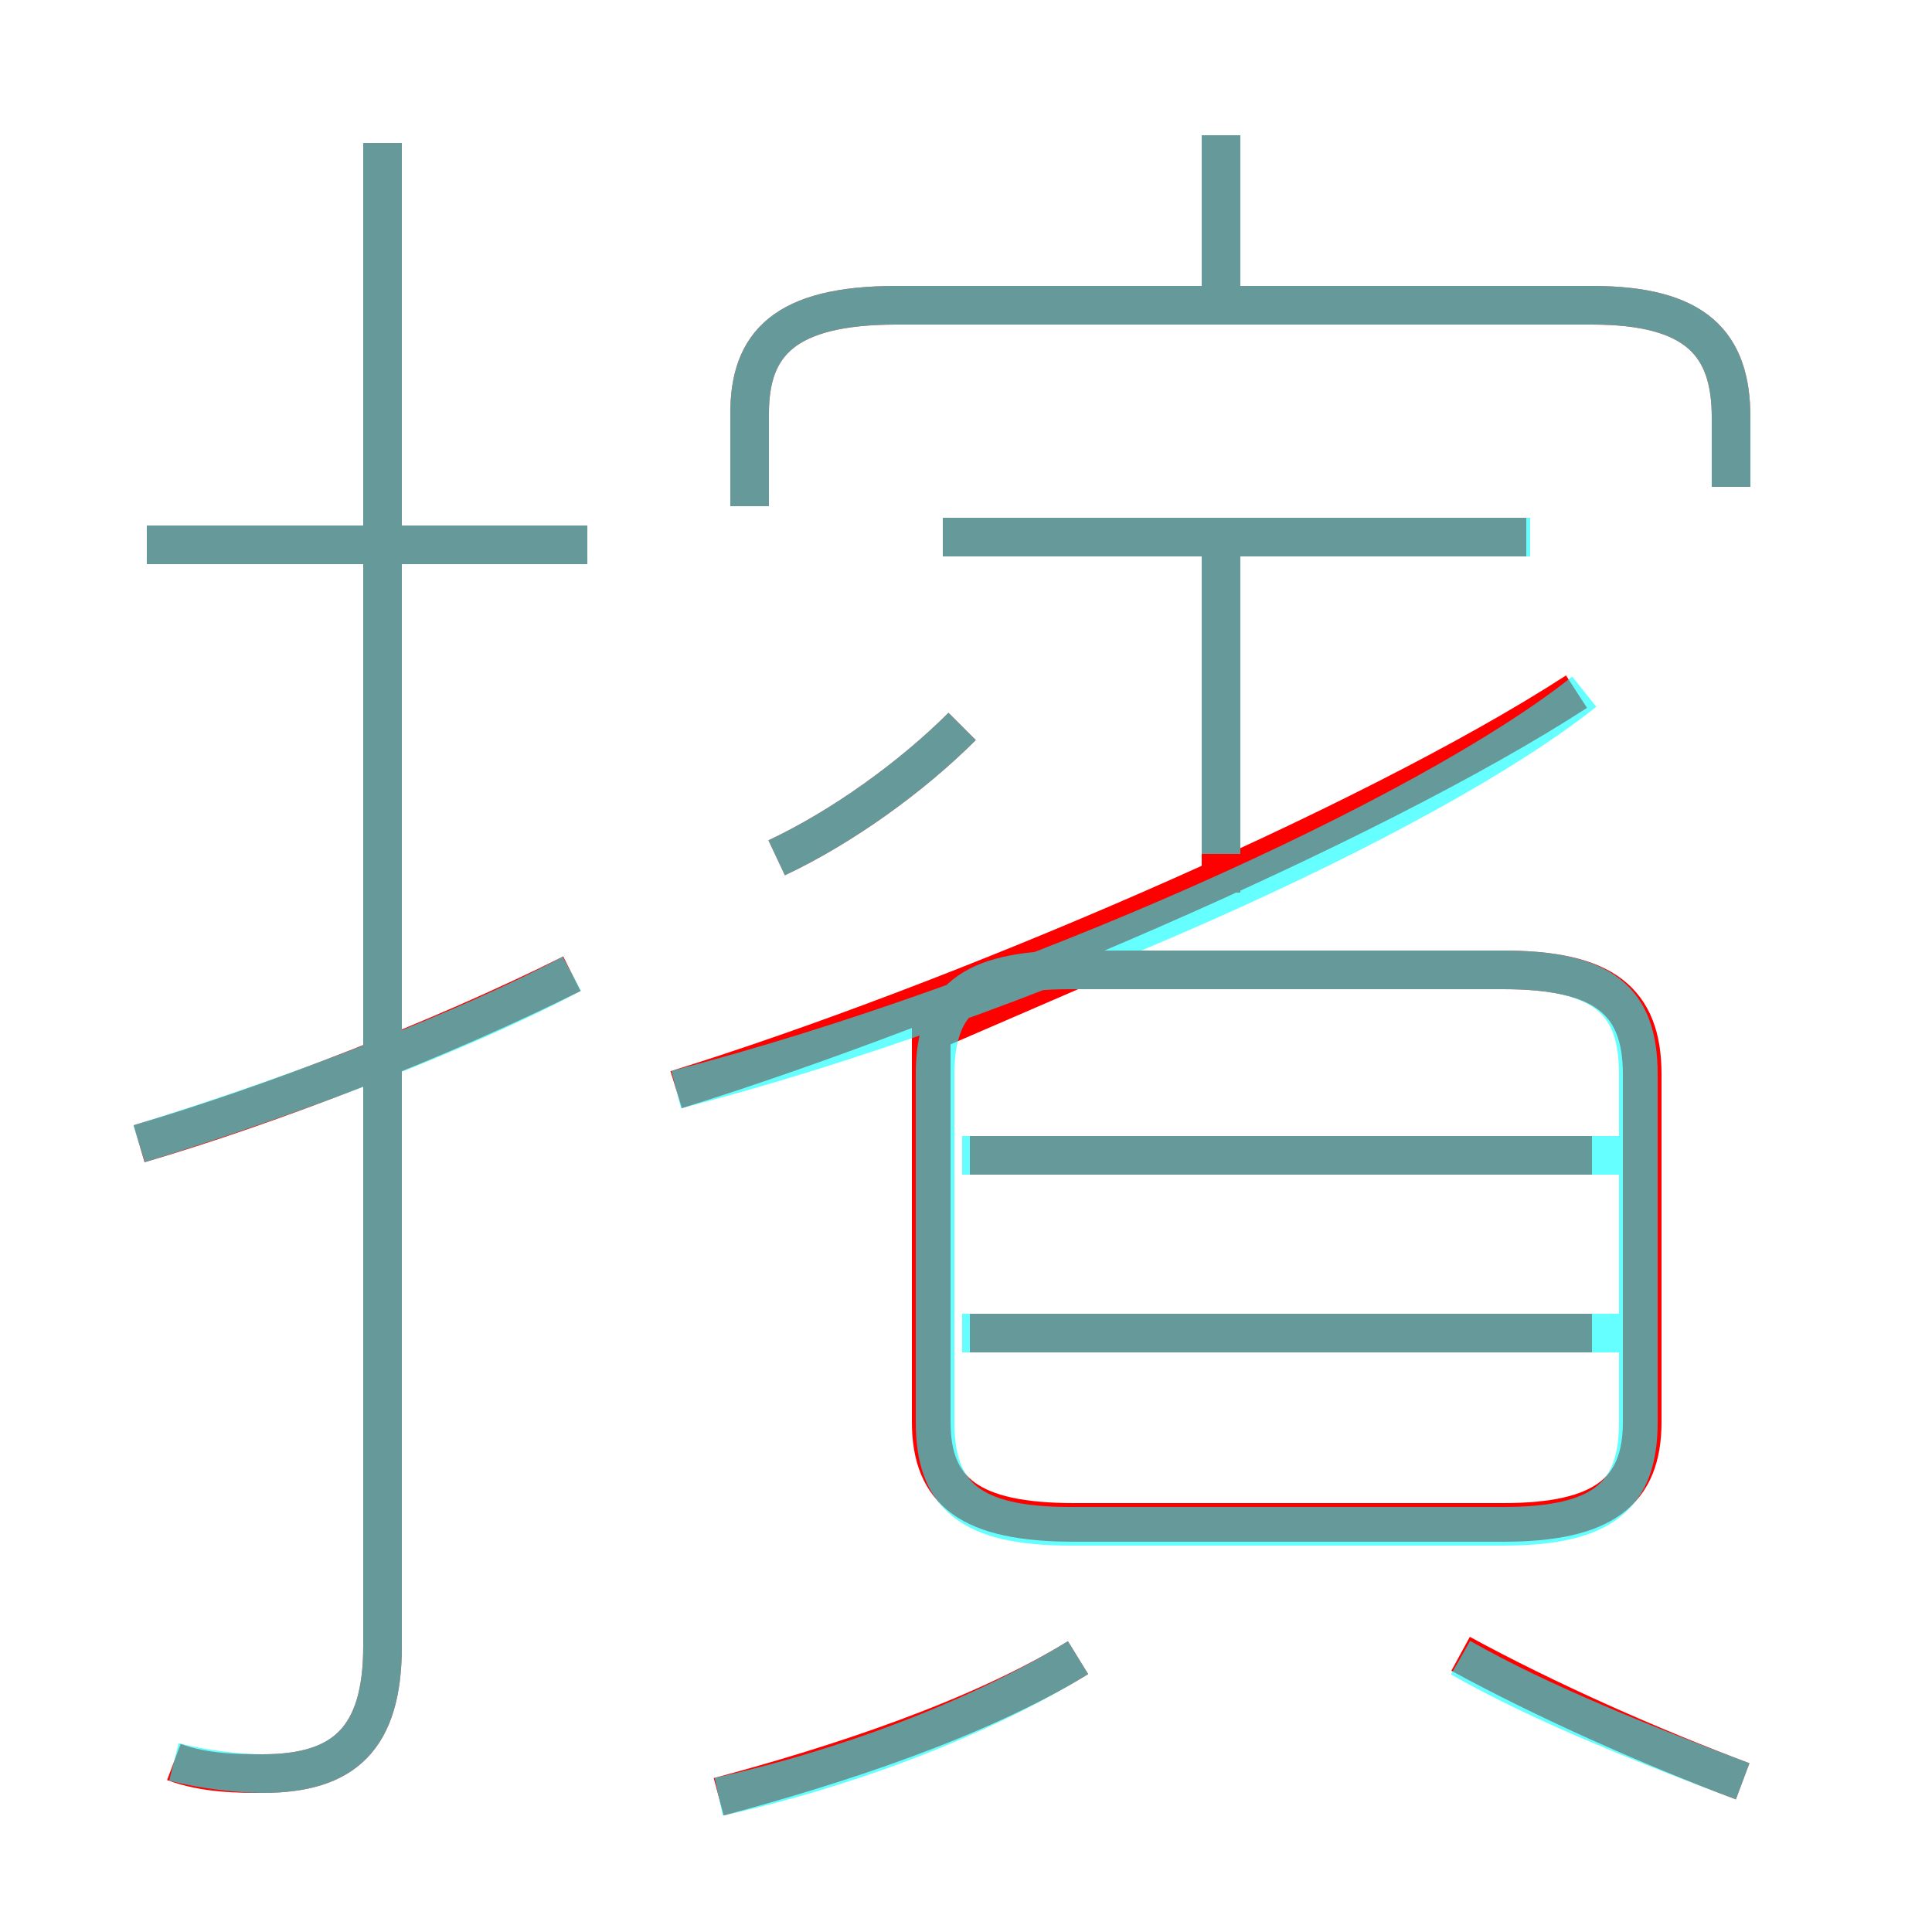 <?xml version='1.0' encoding='utf8'?>
<svg viewBox="0.0 -6.0 50.0 50.0" version="1.1" xmlns="http://www.w3.org/2000/svg">
<rect x="0.0" y="-6.0" width="50.0" height="50.0" fill="#333333" stroke="none"/>
<rect x="-1000" y="-1000" width="2000" height="2000" stroke="white" fill="white"/>
<g style="fill:none;stroke:rgba(255, 0, 0, 1);  stroke-width:1"><path d="M 4.5 1.6 C 5.3 1.9 6.2 1.9 6.8 1.9 C 8.9 1.9 9.9 1.0 9.9 -1.4 L 9.9 -40.3 M 18.6 2.5 C 21.6 1.7 25.3 0.5 27.9 -1.1 M 3.6 -14.4 C 7.0 -15.4 11.4 -17.1 14.8 -18.8 M 15.2 -29.9 L 3.8 -29.9 M 45.1 2.1 C 42.7 1.2 40.0 0.0 37.8 -1.2 M 41.2 -9.5 L 25.1 -9.5 M 27.8 -4.6 L 38.9 -4.6 C 41.5 -4.6 42.5 -5.4 42.5 -7.2 L 42.5 -16.2 C 42.5 -18.1 41.5 -18.9 38.9 -18.9 L 27.8 -18.9 L 24.1 -17.3 L 24.1 -7.2 C 24.1 -5.4 25.1 -4.6 27.8 -4.6 Z M 20.1 -21.8 C 21.8 -22.6 23.6 -23.9 24.9 -25.2 M 41.2 -14.1 L 25.1 -14.1 M 17.5 -15.8 C 24.6 -18.0 35.4 -22.6 40.8 -26.1 M 31.6 -20.9 L 31.6 -29.9 M 39.5 -30.1 L 24.4 -30.1 M 44.8 -31.4 L 44.8 -33.2 C 44.8 -35.1 43.9 -36.1 41.2 -36.1 L 23.2 -36.1 C 20.3 -36.1 19.4 -35.1 19.4 -33.3 L 19.4 -30.9 M 31.6 -36.5 L 31.6 -40.5" transform="translate(0.0 38.0)" />
</g>
<g style="fill:none;stroke:rgba(0, 255, 255, 0.6);  stroke-width:1">
<path d="M 4.5 1.6 C 5.3 1.8 6.2 1.9 6.8 1.9 C 8.9 1.9 9.9 1.0 9.9 -1.4 L 9.9 -40.3 M 3.6 -14.4 C 7.8 -15.7 12.2 -17.4 14.8 -18.8 M 18.6 2.5 C 21.8 1.8 25.3 0.5 27.9 -1.1 M 45.1 2.1 C 42.7 1.2 39.9 0.1 37.8 -1.1 M 15.2 -29.9 L 3.8 -29.9 M 42.0 -9.5 L 24.9 -9.5 M 27.7 -4.5 L 38.9 -4.5 C 41.5 -4.5 42.4 -5.3 42.4 -7.2 L 42.4 -16.2 C 42.4 -18.1 41.5 -18.9 38.9 -18.9 L 27.7 -18.9 C 25.1 -18.9 24.2 -18.1 24.2 -16.2 L 24.2 -7.2 C 24.2 -5.3 25.1 -4.5 27.7 -4.5 Z M 42.0 -14.1 L 24.9 -14.1 M 17.5 -15.8 C 26.4 -18.1 37.0 -22.9 41.0 -26.1 M 20.1 -21.8 C 21.8 -22.6 23.6 -23.9 24.9 -25.2 M 31.6 -21.9 L 31.6 -29.9 M 39.6 -30.1 L 24.4 -30.1 M 44.8 -31.4 L 44.8 -33.2 C 44.8 -35.1 43.9 -36.1 41.2 -36.1 L 23.2 -36.1 C 20.3 -36.1 19.4 -35.1 19.4 -33.3 L 19.4 -30.9 M 31.6 -36.0 L 31.6 -40.5" transform="translate(0.0 38.0)" />
</g>
</svg>